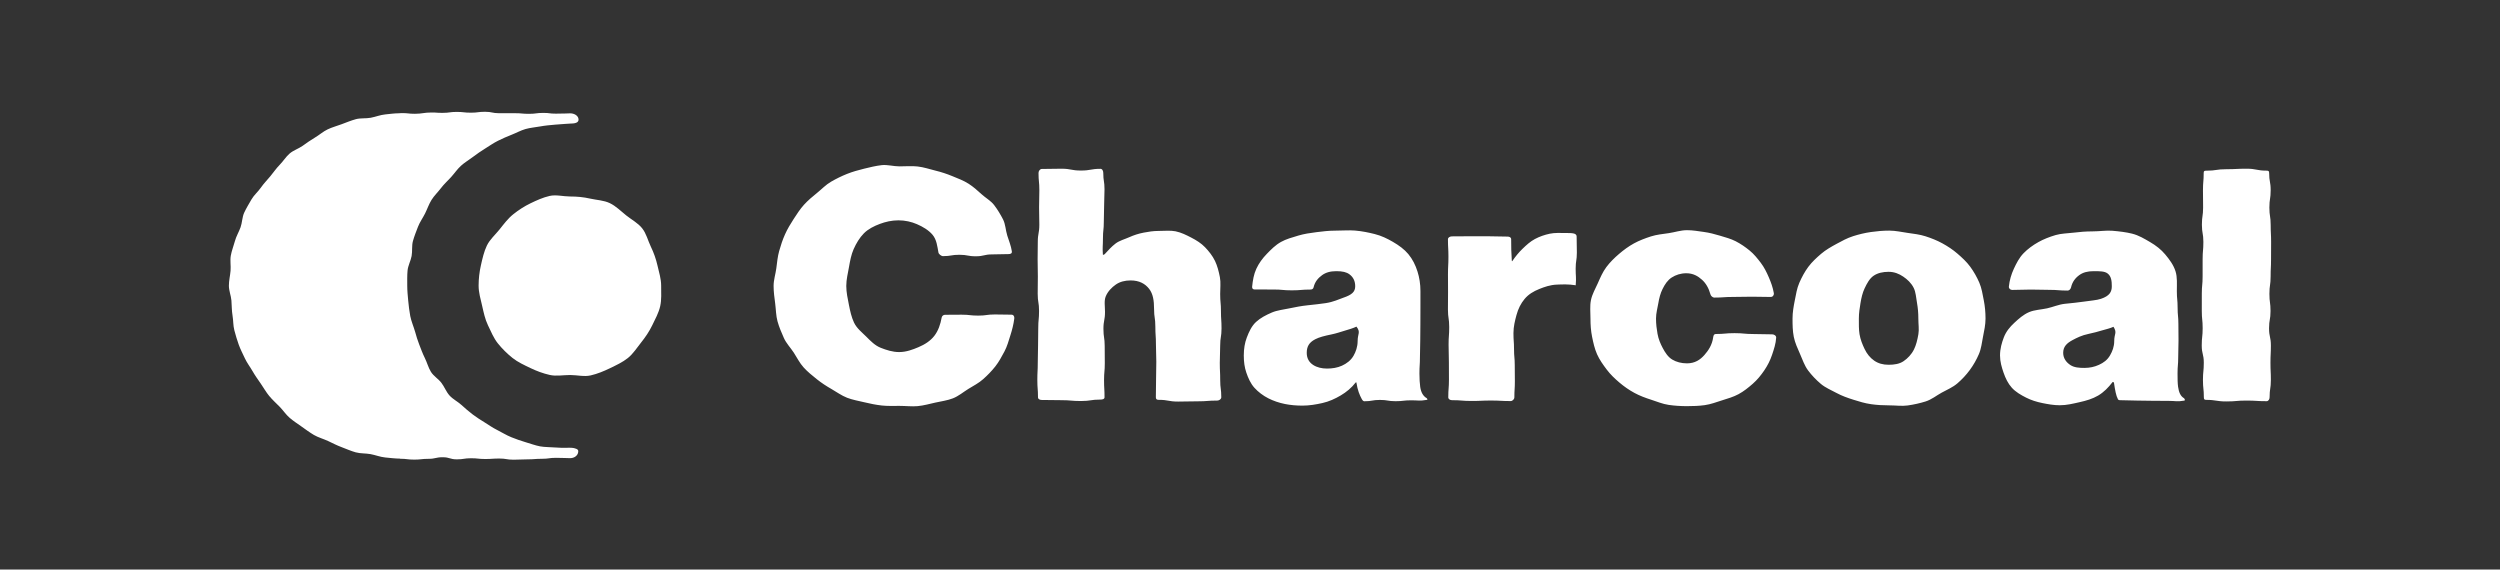 <svg width="1409" height="321" viewBox="0 0 1409 321" fill="none" xmlns="http://www.w3.org/2000/svg">
<rect x="0" y="0" width="1409" height="321" fill="#333333" stroke="none"/>
<path d="M372.626 161.013C372.626 164.929 372.912 168.936 372.08 172.599C371.222 176.38 369.264 179.896 367.617 183.31C365.945 186.778 363.767 189.99 361.388 192.968C358.997 195.96 356.841 199.41 353.845 201.801C350.868 204.18 347.198 205.878 343.733 207.553C340.319 209.2 336.645 210.729 332.865 211.587C329.202 212.419 325.235 211.359 321.322 211.359C317.406 211.359 313.501 212.151 309.839 211.319C306.058 210.461 302.373 209.086 298.963 207.44C295.495 205.768 291.824 204.114 288.847 201.735C285.855 199.344 282.962 196.502 280.571 193.507C278.192 190.529 276.685 186.778 275.013 183.313C273.366 179.9 272.589 176.116 271.727 172.332C270.895 168.669 269.744 164.925 269.744 161.009C269.744 157.093 270.202 153.192 271.038 149.529C271.896 145.749 272.754 141.822 274.4 138.408C276.072 134.939 279.178 132.27 281.558 129.293C283.948 126.301 286.255 123.17 289.247 120.779C292.224 118.399 295.506 116.262 298.971 114.59C302.384 112.943 305.996 111.286 309.776 110.424C313.439 109.592 317.406 110.74 321.322 110.74C325.238 110.74 328.868 111.084 332.531 111.917C336.312 112.775 340.308 112.859 343.718 114.505C347.187 116.177 349.937 119.012 352.918 121.391C355.91 123.782 359.514 125.652 361.905 128.647C364.284 131.625 365.175 135.618 366.847 139.086C368.494 142.496 369.729 145.98 370.587 149.764C371.42 153.43 372.626 157.101 372.626 161.013ZM325.763 255.3C325.315 256.961 323.552 258.219 321.322 258.219C319.243 258.219 317.333 258.032 313.347 258.032C309.354 258.032 309.354 258.578 305.365 258.578C301.376 258.578 301.376 258.883 297.387 258.883C293.394 258.883 293.394 259.088 289.404 259.088C285.415 259.088 285.411 258.428 281.422 258.428C277.436 258.428 277.436 258.696 273.451 258.696C269.462 258.696 269.462 258.267 265.469 258.267C261.476 258.267 261.476 258.883 257.479 258.883C253.482 258.883 253.482 257.702 249.489 257.702C245.493 257.702 245.493 258.593 241.496 258.593C237.492 258.593 237.492 259.037 233.492 259.037C229.491 259.037 229.488 258.567 225.484 258.553C225.469 258.553 225.495 258.479 225.48 258.479C222.65 258.446 219.845 258.098 217.076 257.827C214.264 257.552 211.606 256.463 208.867 255.949C206.091 255.432 203.165 255.682 200.477 254.934C197.76 254.178 195.175 253.009 192.561 252.026C189.925 251.036 187.571 249.833 185.048 248.627C182.511 247.413 179.328 246.563 176.916 245.14C174.496 243.714 171.896 241.785 169.612 240.161C167.324 238.533 165.413 237.334 163.279 235.515C161.142 233.697 159.572 231.225 157.6 229.231C155.627 227.236 153.533 225.344 151.737 223.184C149.947 221.028 148.583 218.539 146.981 216.232C145.383 213.933 143.755 211.66 142.358 209.218C140.968 206.791 139.201 204.525 138.016 201.973C136.843 199.436 135.505 196.898 134.548 194.247C133.598 191.622 132.799 188.868 132.076 186.144C131.361 183.449 131.526 180.516 131.042 177.736C130.566 174.994 130.665 172.181 130.426 169.362C130.188 166.59 129 163.836 129 161.006C129 158.171 129.708 155.377 129.942 152.609C130.184 149.793 129.598 146.852 130.074 144.11C130.558 141.327 131.662 138.643 132.377 135.948C133.099 133.223 134.621 130.756 135.567 128.13C136.524 125.479 136.454 122.392 137.628 119.855C138.808 117.303 140.323 114.85 141.716 112.423C143.113 109.984 145.401 108.089 147 105.79C148.602 103.483 150.56 101.492 152.353 99.336C154.146 97.177 155.704 94.845 157.673 92.85C159.646 90.855 161.142 88.314 163.279 86.496C165.413 84.681 168.299 83.801 170.587 82.169C172.868 80.545 175.126 78.931 177.55 77.501C179.959 76.083 182.108 74.132 184.645 72.918C187.168 71.712 189.928 70.99 192.565 70C195.179 69.021 197.79 67.943 200.507 67.187C203.194 66.439 206.146 66.89 208.922 66.373C211.661 65.864 214.29 64.764 217.106 64.489C219.874 64.217 222.019 63.876 224.853 63.84C224.868 63.84 226.305 63.741 226.32 63.741C230.309 63.726 229.884 64.129 233.869 64.129C237.862 64.129 239.032 63.411 243.025 63.411C247.014 63.411 245.438 63.609 249.427 63.609C253.42 63.609 253.42 63.07 257.409 63.07C261.399 63.07 261.402 63.513 265.392 63.513C269.377 63.513 269.377 63 273.363 63C277.352 63 277.352 63.81 281.345 63.81C285.342 63.81 286.328 63.803 290.325 63.803C294.321 63.803 294.16 64.159 298.153 64.159C302.15 64.159 302.179 63.634 306.176 63.634C310.18 63.634 309.322 64.056 313.322 64.056C317.326 64.056 321.326 63.876 321.326 63.876C323.555 63.876 325.521 65.006 325.968 66.667C326.47 68.533 325.279 69.633 321.689 69.633C321.689 69.633 315.753 69.989 312.977 70.245C310.15 70.506 307.29 70.733 304.544 71.243C301.757 71.76 298.894 71.958 296.202 72.72C293.482 73.494 290.977 74.92 288.363 75.936C285.727 76.959 283.167 78.092 280.656 79.342C278.129 80.603 275.841 82.221 273.454 83.702C271.06 85.187 268.772 86.76 266.532 88.457C264.284 90.159 261.831 91.578 259.752 93.473C257.673 95.369 256.108 97.756 254.212 99.835C252.316 101.914 250.219 103.788 248.518 106.035C246.824 108.276 244.675 110.307 243.19 112.701C241.709 115.088 240.825 117.783 239.567 120.31C238.317 122.817 236.601 125.16 235.582 127.793C234.57 130.404 233.517 133.084 232.744 135.805C231.981 138.496 232.502 141.521 231.985 144.304C231.475 147.05 229.953 149.69 229.697 152.517C229.444 155.293 229.521 158.168 229.521 161.009C229.521 163.851 229.814 166.692 230.067 169.468C230.328 172.295 230.709 175.364 231.218 178.11C231.735 180.897 233.22 184.38 233.983 187.072C234.757 189.792 235.197 191.376 236.209 193.991C237.232 196.627 238.185 199.282 239.439 201.79C240.7 204.316 241.401 207.201 242.882 209.585C244.367 211.979 247.095 213.548 248.789 215.789C250.49 218.036 251.495 220.867 253.391 222.946C255.286 225.025 257.978 226.327 260.06 228.222C262.139 230.118 264.24 231.94 266.484 233.638C268.725 235.332 270.767 236.597 273.165 238.082C275.552 239.563 277.491 240.986 280.018 242.247C282.526 243.497 285.602 245.411 288.235 246.434C290.845 247.446 293.504 248.458 296.228 249.228C298.919 249.991 301.614 251.051 304.401 251.568C307.147 252.077 310.055 251.938 312.882 252.198C315.657 252.451 316.886 252.363 319.731 252.363C319.731 252.363 322.47 252.268 323.526 252.554C325.473 253.093 326.265 253.434 325.763 255.3Z" fill="white"/>
<path d="M532.623 177.415C537.293 177.415 537.293 177.358 541.97 177.358C546.64 177.358 546.64 177.878 551.318 177.878C556.002 177.878 556.002 177.232 560.679 177.232C565.363 177.232 565.363 177.351 570.04 177.351C571.187 177.351 571.798 178.334 571.658 179.471C571.25 182.764 570.448 185.866 569.47 188.941C568.472 192.086 567.628 195.245 566.101 198.102C564.554 201.008 562.986 203.935 560.981 206.49C558.949 209.081 556.614 211.453 554.194 213.623C551.641 215.925 548.582 217.448 545.733 219.217C542.878 220.986 540.24 223.261 537.04 224.51C533.981 225.704 530.555 226.153 527.137 226.904C523.965 227.599 520.674 228.575 517.157 228.898C513.929 229.192 510.511 228.757 506.966 228.757C503.541 228.757 500.193 228.898 496.957 228.54C493.56 228.16 490.283 227.48 487.118 226.714C483.805 225.921 480.443 225.353 477.398 224.166C474.24 222.931 471.49 220.895 468.641 219.266C465.709 217.596 462.937 215.778 460.363 213.721C457.747 211.629 455.138 209.523 452.908 207.066C450.671 204.602 449.201 201.563 447.387 198.769C445.586 195.996 443.146 193.539 441.781 190.464C440.445 187.46 439.095 184.322 438.194 181.065C437.329 177.913 437.336 174.466 436.9 171.104C436.478 167.868 436 164.547 436 161.15C436 157.752 437.097 154.509 437.526 151.273C437.969 147.918 438.251 144.639 439.137 141.487C440.044 138.237 441.085 135.106 442.428 132.102C443.8 129.041 445.502 126.212 447.302 123.44C449.124 120.646 450.911 117.845 453.147 115.381C455.377 112.924 457.923 110.79 460.532 108.691C463.106 106.62 465.448 104.107 468.36 102.422C471.202 100.78 474.261 99.257 477.405 98.007C480.443 96.8 483.721 95.873 487.026 95.066C490.191 94.287 493.511 93.472 496.894 93.079C500.129 92.707 503.534 93.767 506.952 93.767C510.447 93.767 513.851 93.451 517.157 93.823C520.645 94.216 523.874 95.332 527.095 96.126C530.506 96.961 533.664 98 536.724 99.264C539.98 100.604 543.138 101.777 545.909 103.56C548.596 105.287 550.889 107.343 553.146 109.407C555.481 111.541 558.414 113.121 560.292 115.577C562.198 118.07 563.865 120.842 565.293 123.608C566.713 126.374 566.749 129.729 567.684 132.727C568.605 135.675 569.829 138.539 570.279 141.663C570.441 142.814 569.597 143.207 568.43 143.207C563.816 143.207 563.816 143.376 559.195 143.376C554.581 143.376 554.581 144.443 549.96 144.443C545.332 144.443 545.332 143.593 540.711 143.593C536.083 143.593 536.084 144.359 531.463 144.359C530.506 144.359 529.078 143.242 528.903 142.309C528.277 138.89 527.911 135.085 525.597 132.334C523.417 129.743 520.153 127.785 516.756 126.325C513.725 125.019 510.159 124.177 506.361 124.177C502.528 124.177 499.046 125.026 495.987 126.156C492.583 127.42 489.319 129.055 486.865 131.533C484.487 133.941 482.588 137.093 481.097 140.456C479.761 143.481 479.093 147.005 478.46 150.662C477.897 153.941 476.962 157.45 476.962 161.143C476.962 164.821 477.778 168.352 478.411 171.623C479.114 175.245 479.895 178.79 481.315 181.788C482.884 185.094 485.81 187.312 488.201 189.706C490.691 192.198 493.103 194.732 496.409 196.031C499.51 197.252 502.999 198.425 506.748 198.425C510.848 198.425 514.47 197 517.593 195.687C521.201 194.178 524.401 192.121 526.603 189.264C528.818 186.4 530.042 182.771 530.724 178.98C530.907 178.067 531.681 177.415 532.623 177.415ZM799.993 210.527C799.993 205.887 800.281 205.887 800.281 201.247C800.281 196.607 800.45 196.607 800.45 191.96C800.45 187.319 800.528 187.319 800.528 182.672C800.528 178.018 800.556 178.018 800.556 173.371C800.556 168.724 800.563 168.717 800.563 164.07C800.563 160.09 799.965 156.404 798.91 153.049C797.771 149.413 796.104 146.057 793.719 143.193C791.441 140.463 788.416 138.272 784.984 136.279C781.939 134.531 778.654 132.867 774.715 131.891C771.459 131.084 767.795 130.284 763.659 129.94C760.276 129.659 756.527 129.996 752.413 129.996C748.72 129.996 745.281 130.438 742.039 130.838C738.353 131.295 734.942 131.821 731.82 132.748C728.247 133.801 724.835 134.755 721.994 136.342C718.773 138.139 716.311 140.687 714.018 143.046C711.514 145.615 709.496 148.402 708.068 151.484C706.612 154.621 706.078 157.998 705.712 161.494C705.599 162.61 706.106 163.157 707.231 163.157C712.443 163.157 712.443 163.164 717.647 163.164C722.866 163.164 722.866 163.635 728.078 163.635C733.289 163.635 733.296 163.193 738.508 163.193C739.43 163.193 740.119 162.856 740.33 161.957C741.047 158.868 742.827 156.727 745.148 155.064C747.215 153.582 749.712 152.831 753.187 152.831C756.647 152.831 758.898 153.379 760.55 154.6C762.724 156.208 763.793 158.447 763.793 161.346C763.793 164.498 761.915 166.155 757.069 167.804C754.614 168.64 751.548 170.177 747.244 170.83C744.325 171.272 740.921 171.651 736.996 172.058C733.493 172.424 730.132 173.062 726.861 173.757C723.351 174.508 719.849 174.838 716.832 176.13C713.526 177.541 710.354 179.191 707.913 181.444C705.438 183.739 703.947 186.905 702.674 190.296C701.576 193.195 701 196.487 701 200.341C701 203.872 701.415 207.052 702.406 209.93C703.504 213.131 704.847 216.185 706.999 218.557C709.144 220.923 711.852 222.98 714.869 224.51C717.64 225.914 720.841 227.023 724.203 227.697C727.255 228.308 730.596 228.61 734.021 228.61C737.988 228.61 741.758 227.95 745.239 227.171C749.079 226.314 752.483 224.728 755.606 222.882C758.848 220.972 761.704 218.607 764.046 215.581C764.18 215.434 764.426 215.448 764.475 215.637C765.136 219.975 766.283 222.629 767.394 224.707C767.731 225.346 768.21 226.153 768.927 226.153C773.323 226.153 773.323 225.395 777.726 225.395C782.122 225.395 782.122 226.118 786.524 226.118C790.927 226.118 790.927 225.612 795.337 225.612C799.747 225.612 799.726 226.097 804.072 225.381C804.79 225.261 804.53 225.002 804.093 224.419C802.166 223.296 800.886 221.281 800.429 218.045C800.169 216.037 799.993 213.524 799.993 210.527ZM765.171 192.128C765.171 195.476 764.116 198.312 762.836 200.524C761.338 203.128 758.954 204.904 756.331 206.097C753.784 207.263 750.866 207.726 747.905 207.726C744.965 207.726 742.222 207.073 740.119 205.697C737.889 204.244 736.483 202.054 736.483 198.867C736.483 195.462 737.678 193.069 741.251 191.208C743.41 190.078 746.428 189.285 750.472 188.464C753.215 187.902 755.557 187.06 757.688 186.435C760.417 185.628 762.527 185.01 764.503 184.083C767.014 187.34 765.171 188.028 765.171 192.128ZM653.012 130.151C649.945 130.151 647.181 130.607 644.558 131.112C641.604 131.681 638.994 132.544 636.498 133.667C633.846 134.861 630.941 135.563 628.698 137.276C626.454 138.988 624.534 141.157 622.572 143.277C622.347 143.467 621.601 143.804 621.58 143.509C621.292 138.925 621.622 138.876 621.622 134.278C621.622 129.68 622.107 129.68 622.107 125.082C622.107 120.484 622.283 120.484 622.283 115.886C622.283 111.281 622.501 111.281 622.501 106.676C622.501 102.071 621.805 102.071 621.805 97.466C621.805 96.406 621.292 95.15 620.23 95.15C614.723 95.15 614.723 96.119 609.216 96.119C603.701 96.119 603.701 95.087 598.187 95.087C592.673 95.087 592.673 95.227 587.159 95.227C586.097 95.227 585.309 96.413 585.309 97.474C585.309 102.331 585.781 102.331 585.781 107.196C585.781 112.054 585.626 112.054 585.626 116.911C585.626 121.776 585.767 121.776 585.767 126.634C585.767 131.491 584.901 131.491 584.901 136.349C584.901 141.207 584.803 141.207 584.803 146.071C584.803 150.936 584.93 150.936 584.93 155.801C584.93 160.665 584.845 160.665 584.845 165.523C584.845 170.381 585.612 170.381 585.612 175.238C585.612 180.103 585.155 180.103 585.155 184.961C585.155 189.826 585.049 189.826 585.049 194.69C585.049 199.555 584.887 199.555 584.887 204.42C584.887 209.291 584.641 209.291 584.641 214.163C584.641 219.035 585.014 219.035 585.014 223.906C585.014 224.966 586.104 225.423 587.166 225.423C592.673 225.423 592.673 225.542 598.18 225.542C603.694 225.542 603.694 226.019 609.208 226.019C614.723 226.019 614.723 225.198 620.237 225.198C621.299 225.198 622.515 224.966 622.515 223.906C622.515 219.091 622.241 219.091 622.241 214.275C622.241 209.46 622.663 209.46 622.663 204.644C622.663 199.829 622.607 199.829 622.607 195.013C622.607 190.191 621.896 190.191 621.896 185.368C621.896 180.545 622.783 180.545 622.783 175.723C622.783 172.62 622.171 169.517 623.205 167.025C624.365 164.21 626.588 161.964 628.902 160.357C631.152 158.798 634.008 158.047 637.194 158.047C642.103 158.047 645.402 159.893 647.673 162.82C649.826 165.607 650.43 169.37 650.43 174.08C650.43 179.057 651.155 179.057 651.155 184.034C651.155 189.011 651.485 189.011 651.485 193.988C651.485 198.965 651.696 198.965 651.696 203.949C651.696 208.94 651.556 208.94 651.556 213.924C651.556 218.915 651.443 218.915 651.443 223.899C651.443 224.959 651.922 225.346 652.984 225.346C658.491 225.346 658.491 226.328 663.998 226.328C669.512 226.328 669.512 226.181 675.026 226.181C680.54 226.181 680.54 225.76 686.054 225.76C687.116 225.76 688.319 224.959 688.319 223.899C688.319 219.056 687.707 219.056 687.707 214.212C687.707 209.362 687.475 209.362 687.475 204.518C687.475 199.667 687.693 199.667 687.693 194.824C687.693 189.973 688.452 189.973 688.452 185.122C688.452 180.265 688.129 180.265 688.129 175.407C688.129 170.549 687.693 170.549 687.693 165.692C687.693 162.385 688.101 159.163 687.531 156.222C686.905 152.986 686.082 149.799 684.774 147.068C683.381 144.162 681.3 141.579 679.147 139.332C677.002 137.1 674.259 135.387 671.369 133.899C668.71 132.53 665.812 131.035 662.535 130.361C659.637 129.778 656.388 130.151 653.012 130.151ZM950.786 204.785C947.636 204.785 944.759 204.033 942.459 202.637C940.117 201.219 938.506 198.79 937.072 196.073C935.869 193.792 934.715 191.18 934.167 188.092C933.703 185.508 933.33 182.637 933.33 179.556C933.33 176.467 934.167 173.666 934.596 171.076C935.109 167.959 935.834 165.284 936.973 162.968C938.345 160.181 939.906 157.851 942.206 156.383C944.471 154.944 947.221 154.004 950.4 154.004C954.254 154.004 956.976 155.611 959.262 157.682C961.449 159.662 963.003 162.315 964.037 165.972C964.269 166.808 965.268 167.72 966.14 167.72C971.443 167.72 971.443 167.355 976.739 167.355C982.049 167.355 982.049 167.222 987.36 167.222C992.67 167.222 992.67 167.362 997.98 167.362C999.154 167.362 999.928 166.316 999.724 165.158C999.182 162.006 998.12 159.121 996.897 156.285C995.652 153.4 994.287 150.634 992.388 148.135C990.51 145.678 988.555 143.207 986.079 141.193C983.716 139.262 981.1 137.437 978.23 135.963C975.529 134.58 972.463 133.759 969.354 132.825C966.457 131.962 963.425 131.14 960.197 130.712C957.201 130.312 954.057 129.729 950.8 129.729C947.235 129.729 943.866 130.916 940.574 131.393C937.051 131.905 933.632 132.228 930.46 133.246C927.091 134.334 923.863 135.563 920.916 137.17C917.829 138.855 915.057 140.919 912.49 143.116C909.846 145.376 907.377 147.798 905.337 150.536C903.284 153.281 901.933 156.454 900.534 159.62C899.162 162.715 897.341 165.769 896.644 169.201C895.983 172.487 896.391 176.004 896.391 179.542C896.391 183.073 896.623 186.463 897.284 189.741C897.981 193.174 898.719 196.543 900.091 199.632C901.49 202.791 903.516 205.592 905.577 208.33C907.623 211.053 910.085 213.384 912.729 215.63C915.304 217.813 918.054 219.758 921.141 221.429C924.081 223.022 927.239 224.215 930.608 225.289C933.78 226.3 936.973 227.69 940.49 228.203C943.781 228.68 947.242 228.905 950.808 228.905C954.261 228.905 957.63 228.785 960.809 228.336C964.234 227.852 967.378 226.63 970.437 225.668C973.729 224.637 976.957 223.703 979.785 222.18C982.809 220.551 985.411 218.431 987.845 216.304C990.405 214.072 992.473 211.503 994.315 208.8C996.193 206.041 997.684 203.128 998.739 199.969C999.773 196.873 1000.87 193.679 1001.05 190.282C1001.1 189.194 999.907 188.436 998.824 188.436C993.521 188.436 993.521 188.26 988.218 188.26C982.907 188.26 982.907 187.762 977.597 187.762C972.287 187.762 972.287 188.246 966.977 188.246C966.006 188.246 965.697 189.081 965.563 190.043C964.951 194.529 962.757 197.617 960.626 200.053C958.221 202.784 955.253 204.785 950.786 204.785ZM852.356 147.11C852.159 147.328 852.067 147.216 852.053 146.921C851.758 140.87 851.688 140.891 851.688 134.833C851.688 133.773 850.724 133.345 849.662 133.345C844.45 133.345 844.45 133.169 839.232 133.169C834.013 133.169 834.013 133.155 828.787 133.155C823.562 133.155 823.569 133.218 818.343 133.218C817.281 133.218 816.064 133.773 816.064 134.833C816.064 139.775 816.338 139.775 816.338 144.724C816.338 149.672 816.078 149.672 816.078 154.621C816.078 159.57 816.12 159.57 816.12 164.519C816.12 169.461 816.057 169.461 816.057 174.403C816.057 179.352 816.774 179.352 816.774 184.301C816.774 189.25 816.423 189.25 816.423 194.199C816.423 199.148 816.592 199.148 816.592 204.097C816.592 209.053 816.627 209.053 816.627 214.009C816.627 218.965 816.247 218.965 816.247 223.92C816.247 224.98 817.288 225.542 818.343 225.542C823.85 225.542 823.85 225.984 829.357 225.984C834.871 225.984 834.871 225.739 840.385 225.739C845.899 225.739 845.899 226.04 851.413 226.04C852.475 226.04 853.495 224.98 853.495 223.92C853.495 219.407 853.777 219.407 853.777 214.886C853.777 210.372 853.713 210.372 853.713 205.852C853.713 201.331 853.305 201.331 853.305 196.803C853.305 192.275 852.982 192.282 852.982 187.755C852.982 183.971 853.875 180.609 854.677 177.597C855.647 173.989 857.174 171.006 859.234 168.528C861.415 165.902 864.228 164.21 867.548 162.877C870.481 161.697 873.674 160.567 877.429 160.406C880.58 160.272 884.02 160.139 887.712 160.729C888.204 160.729 888.043 161.016 888.078 160.525C888.444 155.983 888.043 156.004 888.043 151.455C888.043 146.893 888.718 146.893 888.718 142.337C888.718 137.781 888.591 137.774 888.591 133.218C888.591 132.341 887.86 131.814 887.009 131.611C885.862 131.337 884.399 131.316 882.437 131.316C879.279 131.316 876.304 131.119 873.505 131.709C870.516 132.334 867.695 133.316 865.065 134.72C862.519 136.075 860.324 138.062 858.067 140.245C856.069 142.168 854.184 144.45 852.356 147.11ZM1227.26 210.527C1227.26 205.887 1227.64 205.887 1227.64 201.247C1227.64 196.607 1227.81 196.607 1227.81 191.96C1227.81 187.319 1227.74 187.319 1227.74 182.672C1227.74 178.018 1227.3 178.018 1227.3 173.371C1227.3 168.724 1226.87 168.717 1226.87 164.07C1226.87 160.09 1227.19 156.285 1226.13 152.923C1224.99 149.286 1222.7 146.254 1220.31 143.39C1218.03 140.659 1215.17 138.399 1211.74 136.405C1208.7 134.657 1205.55 132.65 1201.6 131.674C1198.34 130.867 1194.62 130.396 1190.48 130.052C1187.1 129.771 1183.36 130.41 1179.25 130.41C1175.56 130.41 1172.15 130.698 1168.91 131.105C1165.22 131.561 1161.7 131.554 1158.58 132.474C1155 133.527 1151.72 134.833 1148.88 136.419C1145.66 138.216 1142.8 140.343 1140.5 142.702C1138 145.271 1136.42 148.437 1134.99 151.519C1133.54 154.657 1132.57 157.956 1132.21 161.452C1132.1 162.568 1132.95 163.403 1134.07 163.403C1139.29 163.403 1139.29 163.2 1144.49 163.2C1149.71 163.2 1149.71 163.361 1154.92 163.361C1160.13 163.361 1160.14 163.768 1165.35 163.768C1166.27 163.768 1167.03 162.863 1167.24 161.964C1167.95 158.875 1169.63 156.664 1171.95 155.007C1174.02 153.526 1176.55 152.831 1180.03 152.831C1183.49 152.831 1186.13 152.859 1187.78 154.081C1189.95 155.688 1190.21 158.447 1190.21 161.346C1190.21 164.498 1188.97 166.766 1184.12 168.408C1181.67 169.244 1178.28 169.412 1173.98 170.058C1171.06 170.5 1167.69 170.816 1163.77 171.223C1160.27 171.588 1157 173.076 1153.73 173.778C1150.22 174.529 1146.62 174.621 1143.6 175.912C1140.3 177.323 1137.7 179.696 1135.26 181.956C1132.78 184.252 1130.61 186.835 1129.33 190.219C1128.24 193.125 1127.21 196.487 1127.21 200.341C1127.21 203.872 1128.19 207.087 1129.18 209.965C1130.28 213.166 1131.73 216.171 1133.88 218.543C1136.03 220.909 1138.92 222.587 1141.94 224.11C1144.71 225.514 1147.81 226.511 1151.17 227.185C1154.22 227.795 1157.46 228.399 1160.89 228.399C1164.86 228.399 1168.52 227.458 1172 226.679C1175.84 225.823 1179.38 224.784 1182.5 222.945C1185.75 221.035 1188.3 218.368 1190.64 215.349C1190.78 215.202 1191.38 215.441 1191.42 215.63C1192.08 219.968 1192.57 222.952 1193.68 225.023C1194.02 225.661 1195.07 225.57 1195.79 225.57C1200.19 225.57 1200.19 225.767 1204.59 225.767C1208.99 225.767 1208.99 225.886 1213.39 225.886C1217.79 225.886 1217.79 225.935 1222.2 225.935C1226.6 225.935 1226.66 226.518 1231.01 225.802C1231.72 225.682 1231.37 225.037 1230.94 224.454C1229.01 223.331 1228.03 221.26 1227.57 218.024C1227.29 216.002 1227.26 213.524 1227.26 210.527ZM1191.58 192.128C1191.58 195.476 1190.5 198.053 1189.23 200.264C1187.73 202.868 1185.59 204.434 1182.96 205.627C1180.42 206.792 1177.72 207.354 1174.75 207.354C1171.81 207.354 1169.02 207.143 1166.92 205.774C1164.69 204.321 1162.81 202.054 1162.81 198.867C1162.81 195.462 1164.72 193.434 1168.29 191.566C1170.45 190.436 1173.21 188.976 1177.26 188.148C1180.01 187.586 1182.37 186.912 1184.5 186.281C1187.23 185.473 1189.19 185.094 1191.16 184.175C1193.34 187.642 1191.58 188.028 1191.58 192.128ZM1242 97.481C1242 102.338 1241.59 102.338 1241.59 107.203C1241.59 112.061 1241.67 112.061 1241.67 116.918C1241.67 121.783 1240.99 121.783 1240.99 126.641C1240.99 131.498 1241.82 131.498 1241.82 136.356C1241.82 141.214 1241.4 141.214 1241.4 146.078C1241.4 150.943 1241.39 150.943 1241.39 155.808C1241.39 160.672 1240.94 160.672 1240.94 165.53C1240.94 170.388 1240.93 170.388 1240.93 175.245C1240.93 180.11 1241.42 180.11 1241.42 184.968C1241.42 189.833 1240.9 189.833 1240.9 194.697C1240.9 199.562 1242.06 199.562 1242.06 204.427C1242.06 209.298 1241.58 209.298 1241.58 214.17C1241.58 219.042 1242.09 219.042 1242.09 223.913C1242.09 224.973 1242.34 225.367 1243.4 225.367C1249.07 225.367 1249.07 226.251 1254.74 226.251C1260.41 226.251 1260.41 225.76 1266.1 225.76C1271.77 225.76 1271.77 226.111 1277.45 226.111C1278.52 226.111 1279.14 224.973 1279.14 223.913C1279.14 219.056 1279.86 219.056 1279.86 214.191C1279.86 209.333 1279.63 209.333 1279.63 204.476C1279.63 199.611 1279.87 199.611 1279.87 194.753C1279.87 189.896 1278.84 189.896 1278.84 185.038C1278.84 180.18 1279.67 180.18 1279.67 175.316C1279.67 170.451 1279.04 170.451 1279.04 165.593C1279.04 160.736 1279.72 160.729 1279.72 155.871C1279.72 151.013 1279.96 151.013 1279.96 146.156C1279.96 141.291 1280 141.291 1280 136.433C1280 131.569 1279.75 131.569 1279.75 126.704C1279.75 121.839 1279.02 121.839 1279.02 116.974C1279.02 112.103 1279.75 112.103 1279.75 107.231C1279.75 102.359 1278.89 102.359 1278.89 97.487C1278.89 96.428 1278.52 96.175 1277.46 96.175C1271.79 96.175 1271.79 95.08 1266.12 95.08C1260.45 95.08 1260.45 95.368 1254.76 95.368C1249.09 95.368 1249.09 96.203 1243.41 96.203C1242.34 96.189 1242 96.421 1242 97.481ZM1064.83 129.975C1061.25 129.975 1057.79 130.291 1054.5 130.761C1050.97 131.267 1047.6 132.095 1044.42 133.106C1041.04 134.18 1038.02 135.851 1035.07 137.451C1031.98 139.129 1028.99 140.835 1026.42 143.025C1023.78 145.285 1021.21 147.651 1019.17 150.396C1017.12 153.147 1015.48 156.236 1014.09 159.409C1012.73 162.512 1012.22 165.937 1011.53 169.37C1010.88 172.655 1010.27 176.011 1010.27 179.549C1010.27 183.087 1010.32 186.54 1010.97 189.826C1011.66 193.265 1013.14 196.389 1014.49 199.485C1015.89 202.651 1016.98 206.027 1019.03 208.772C1021.08 211.503 1023.52 214.072 1026.18 216.318C1028.75 218.501 1032.02 219.849 1035.12 221.513C1038.06 223.099 1041.24 224.229 1044.62 225.296C1047.8 226.3 1051.05 227.304 1054.57 227.802C1057.86 228.273 1061.27 228.462 1064.84 228.462C1068.4 228.462 1071.9 228.989 1075.18 228.518C1078.7 228.02 1082.13 227.248 1085.29 226.251C1088.67 225.184 1091.42 222.882 1094.34 221.295C1097.43 219.624 1100.62 218.27 1103.17 216.079C1105.8 213.826 1108.16 211.285 1110.18 208.54C1112.21 205.795 1113.92 202.784 1115.29 199.611C1116.63 196.522 1116.98 193.083 1117.65 189.65C1118.29 186.379 1119.04 183.066 1119.04 179.542C1119.04 176.011 1118.72 172.613 1118.08 169.335C1117.41 165.902 1116.88 162.427 1115.55 159.325C1114.18 156.152 1112.43 153.077 1110.41 150.318C1108.4 147.567 1105.81 145.187 1103.18 142.919C1100.64 140.715 1097.75 138.806 1094.67 137.121C1091.74 135.521 1088.54 134.236 1085.16 133.155C1082 132.144 1078.6 131.751 1075.07 131.246C1071.78 130.796 1068.4 129.975 1064.83 129.975ZM1064.44 205.585C1061.21 205.585 1058.54 204.82 1056.26 203.233C1054 201.661 1052.19 199.457 1050.83 196.586C1049.7 194.192 1048.54 191.461 1048.02 188.316C1047.59 185.642 1047.65 182.679 1047.65 179.556C1047.65 176.432 1048.12 173.561 1048.56 170.886C1049.07 167.734 1049.75 164.94 1050.88 162.547C1052.24 159.669 1053.68 157.001 1055.94 155.429C1058.23 153.842 1061.2 153.196 1064.42 153.196C1067.64 153.196 1070.32 154.313 1072.65 155.892C1074.94 157.45 1077.17 159.444 1078.58 162.301C1079.76 164.695 1079.9 167.72 1080.45 170.872C1080.92 173.561 1081.18 176.418 1081.18 179.556C1081.18 182.693 1081.67 185.684 1081.2 188.365C1080.66 191.524 1079.93 194.501 1078.74 196.901C1077.33 199.758 1075.16 201.991 1072.87 203.549C1070.56 205.122 1067.65 205.585 1064.44 205.585Z" fill="white"/>
</svg>
